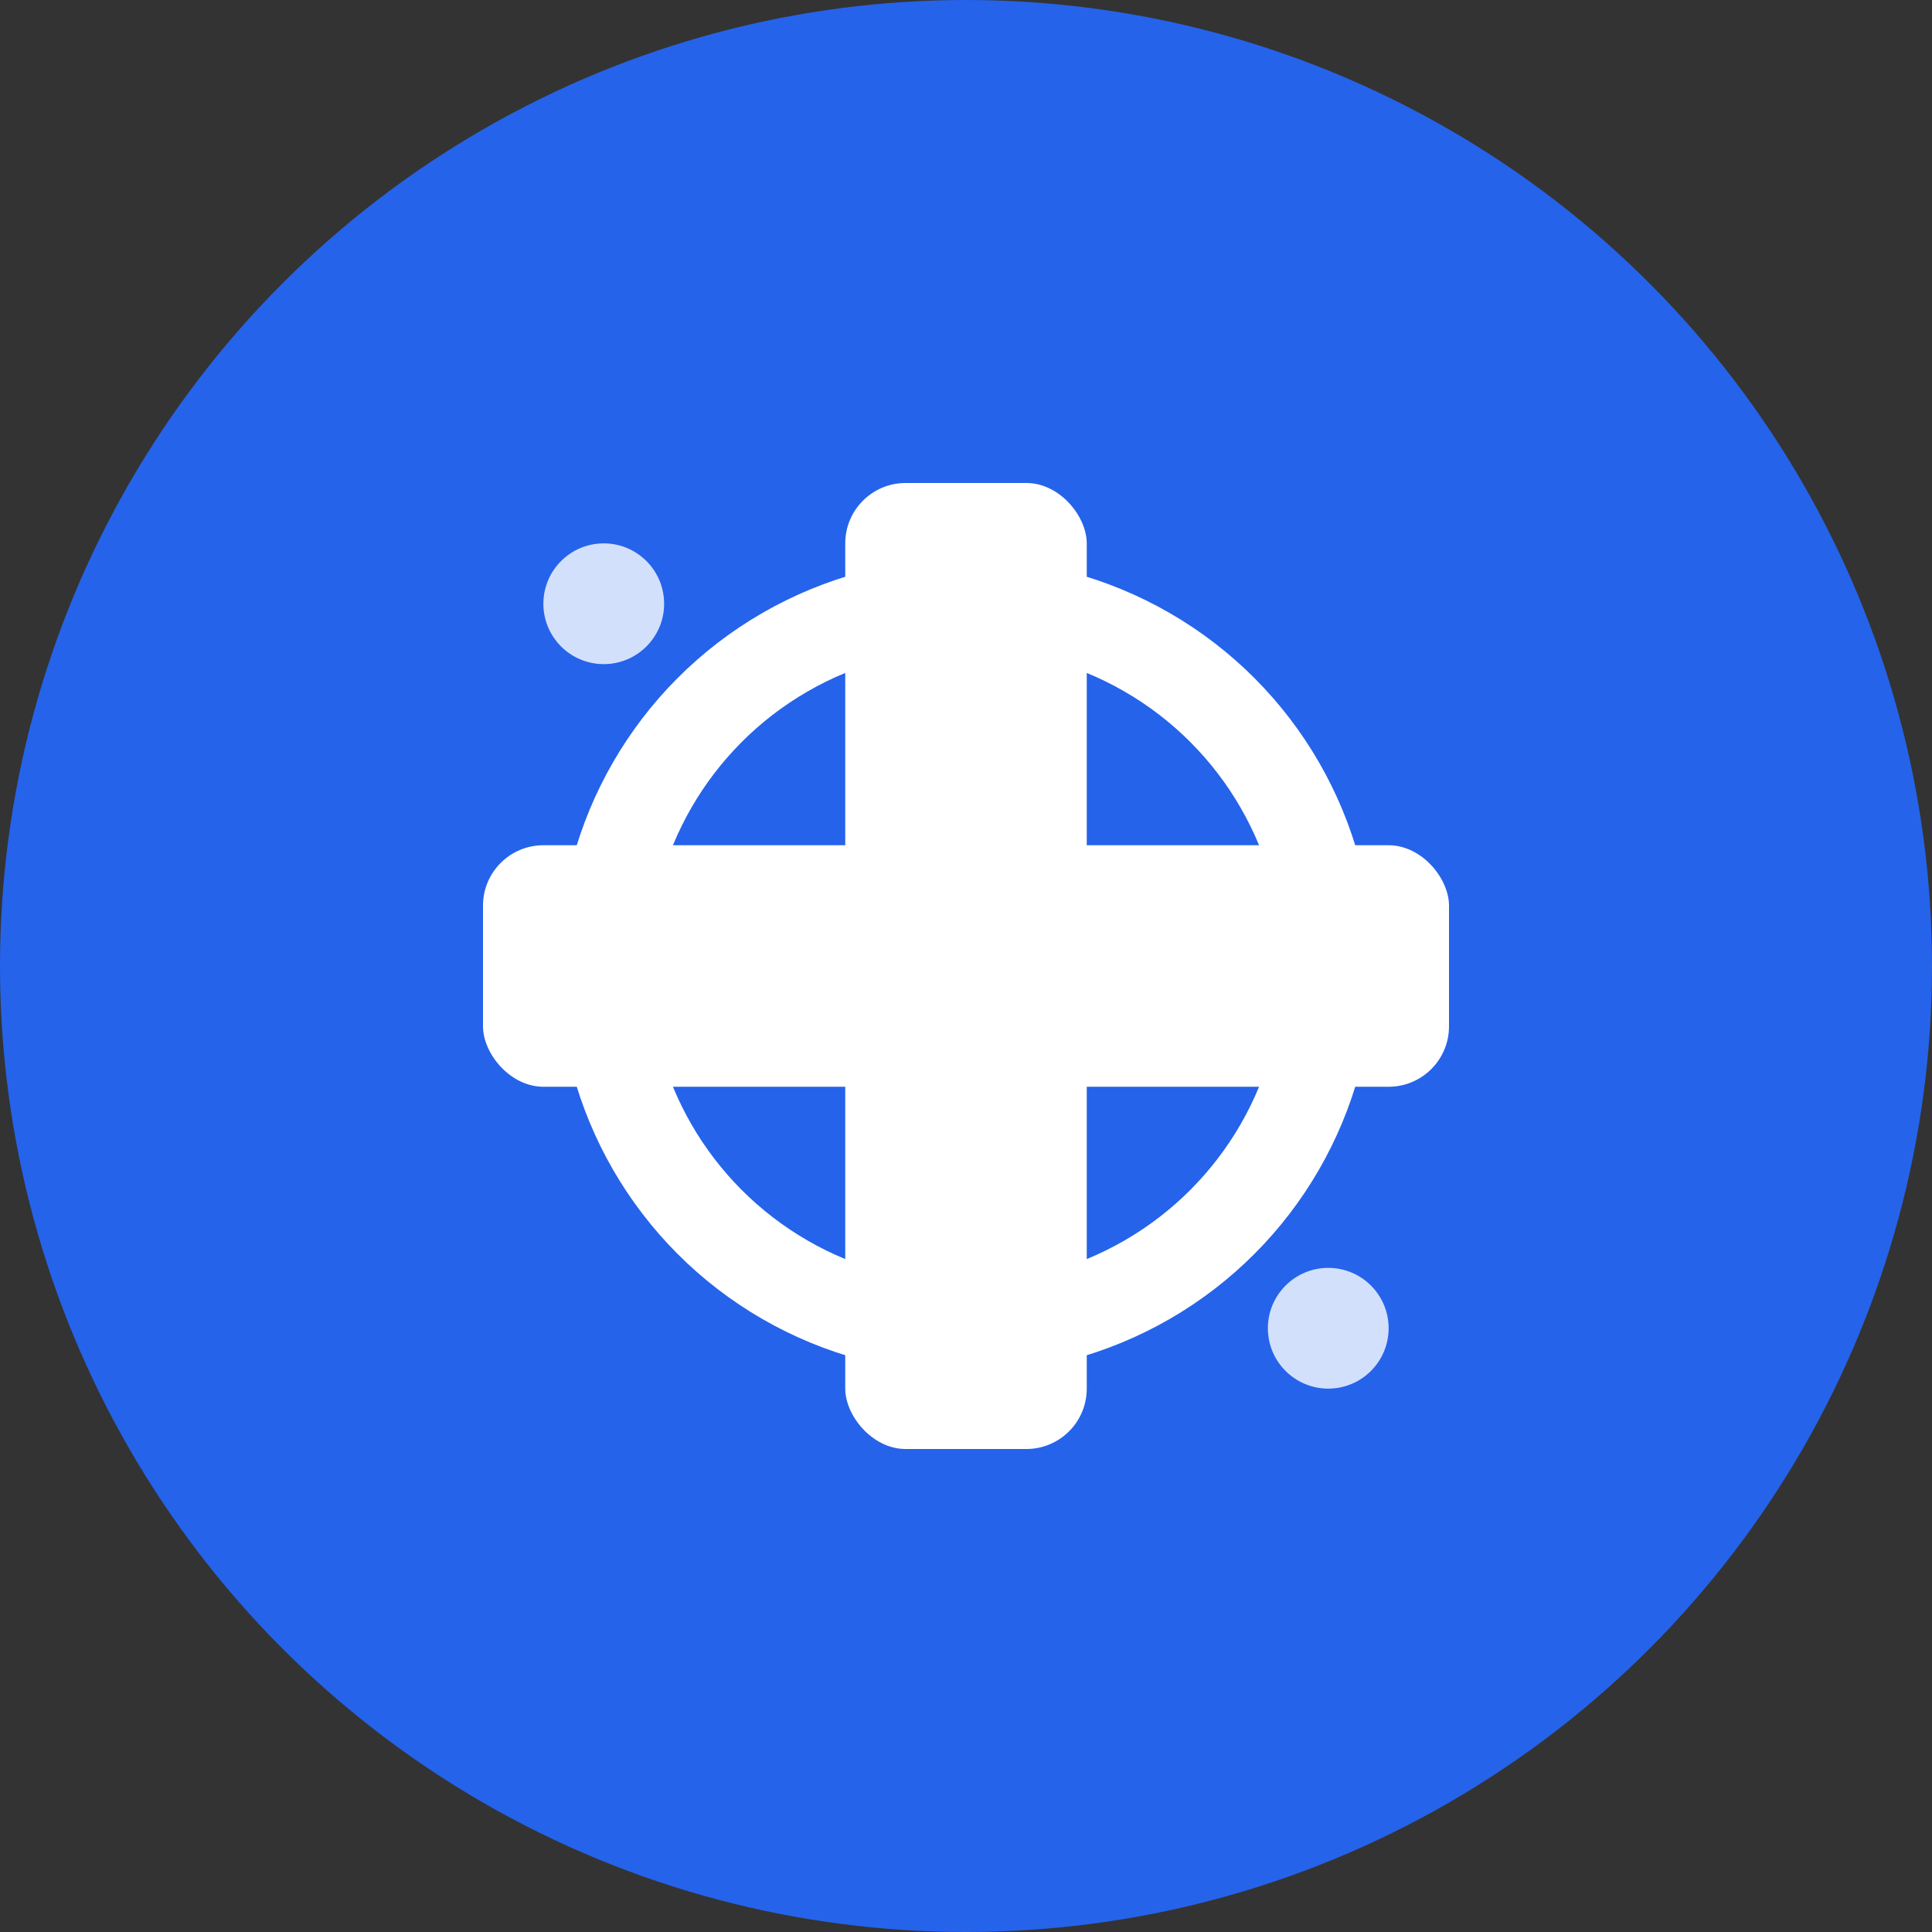 <svg xmlns="http://www.w3.org/2000/svg" viewBox="0 0 64 64"><rect x="0" y="0" width="64" height="64" fill="#333333" stroke="none"/><circle cx="32" cy="32" r="32" fill="#2563EB"/><g fill="white"><rect x="28" y="16" width="8" height="32" rx="2"/><rect x="16" y="28" width="32" height="8" rx="2"/></g><circle cx="32" cy="32" r="12" fill="none" stroke="white" stroke-width="3"/><circle cx="20" cy="20" r="2" fill="white" opacity="0.8"/><circle cx="44" cy="44" r="2" fill="white" opacity="0.8"/></svg>

